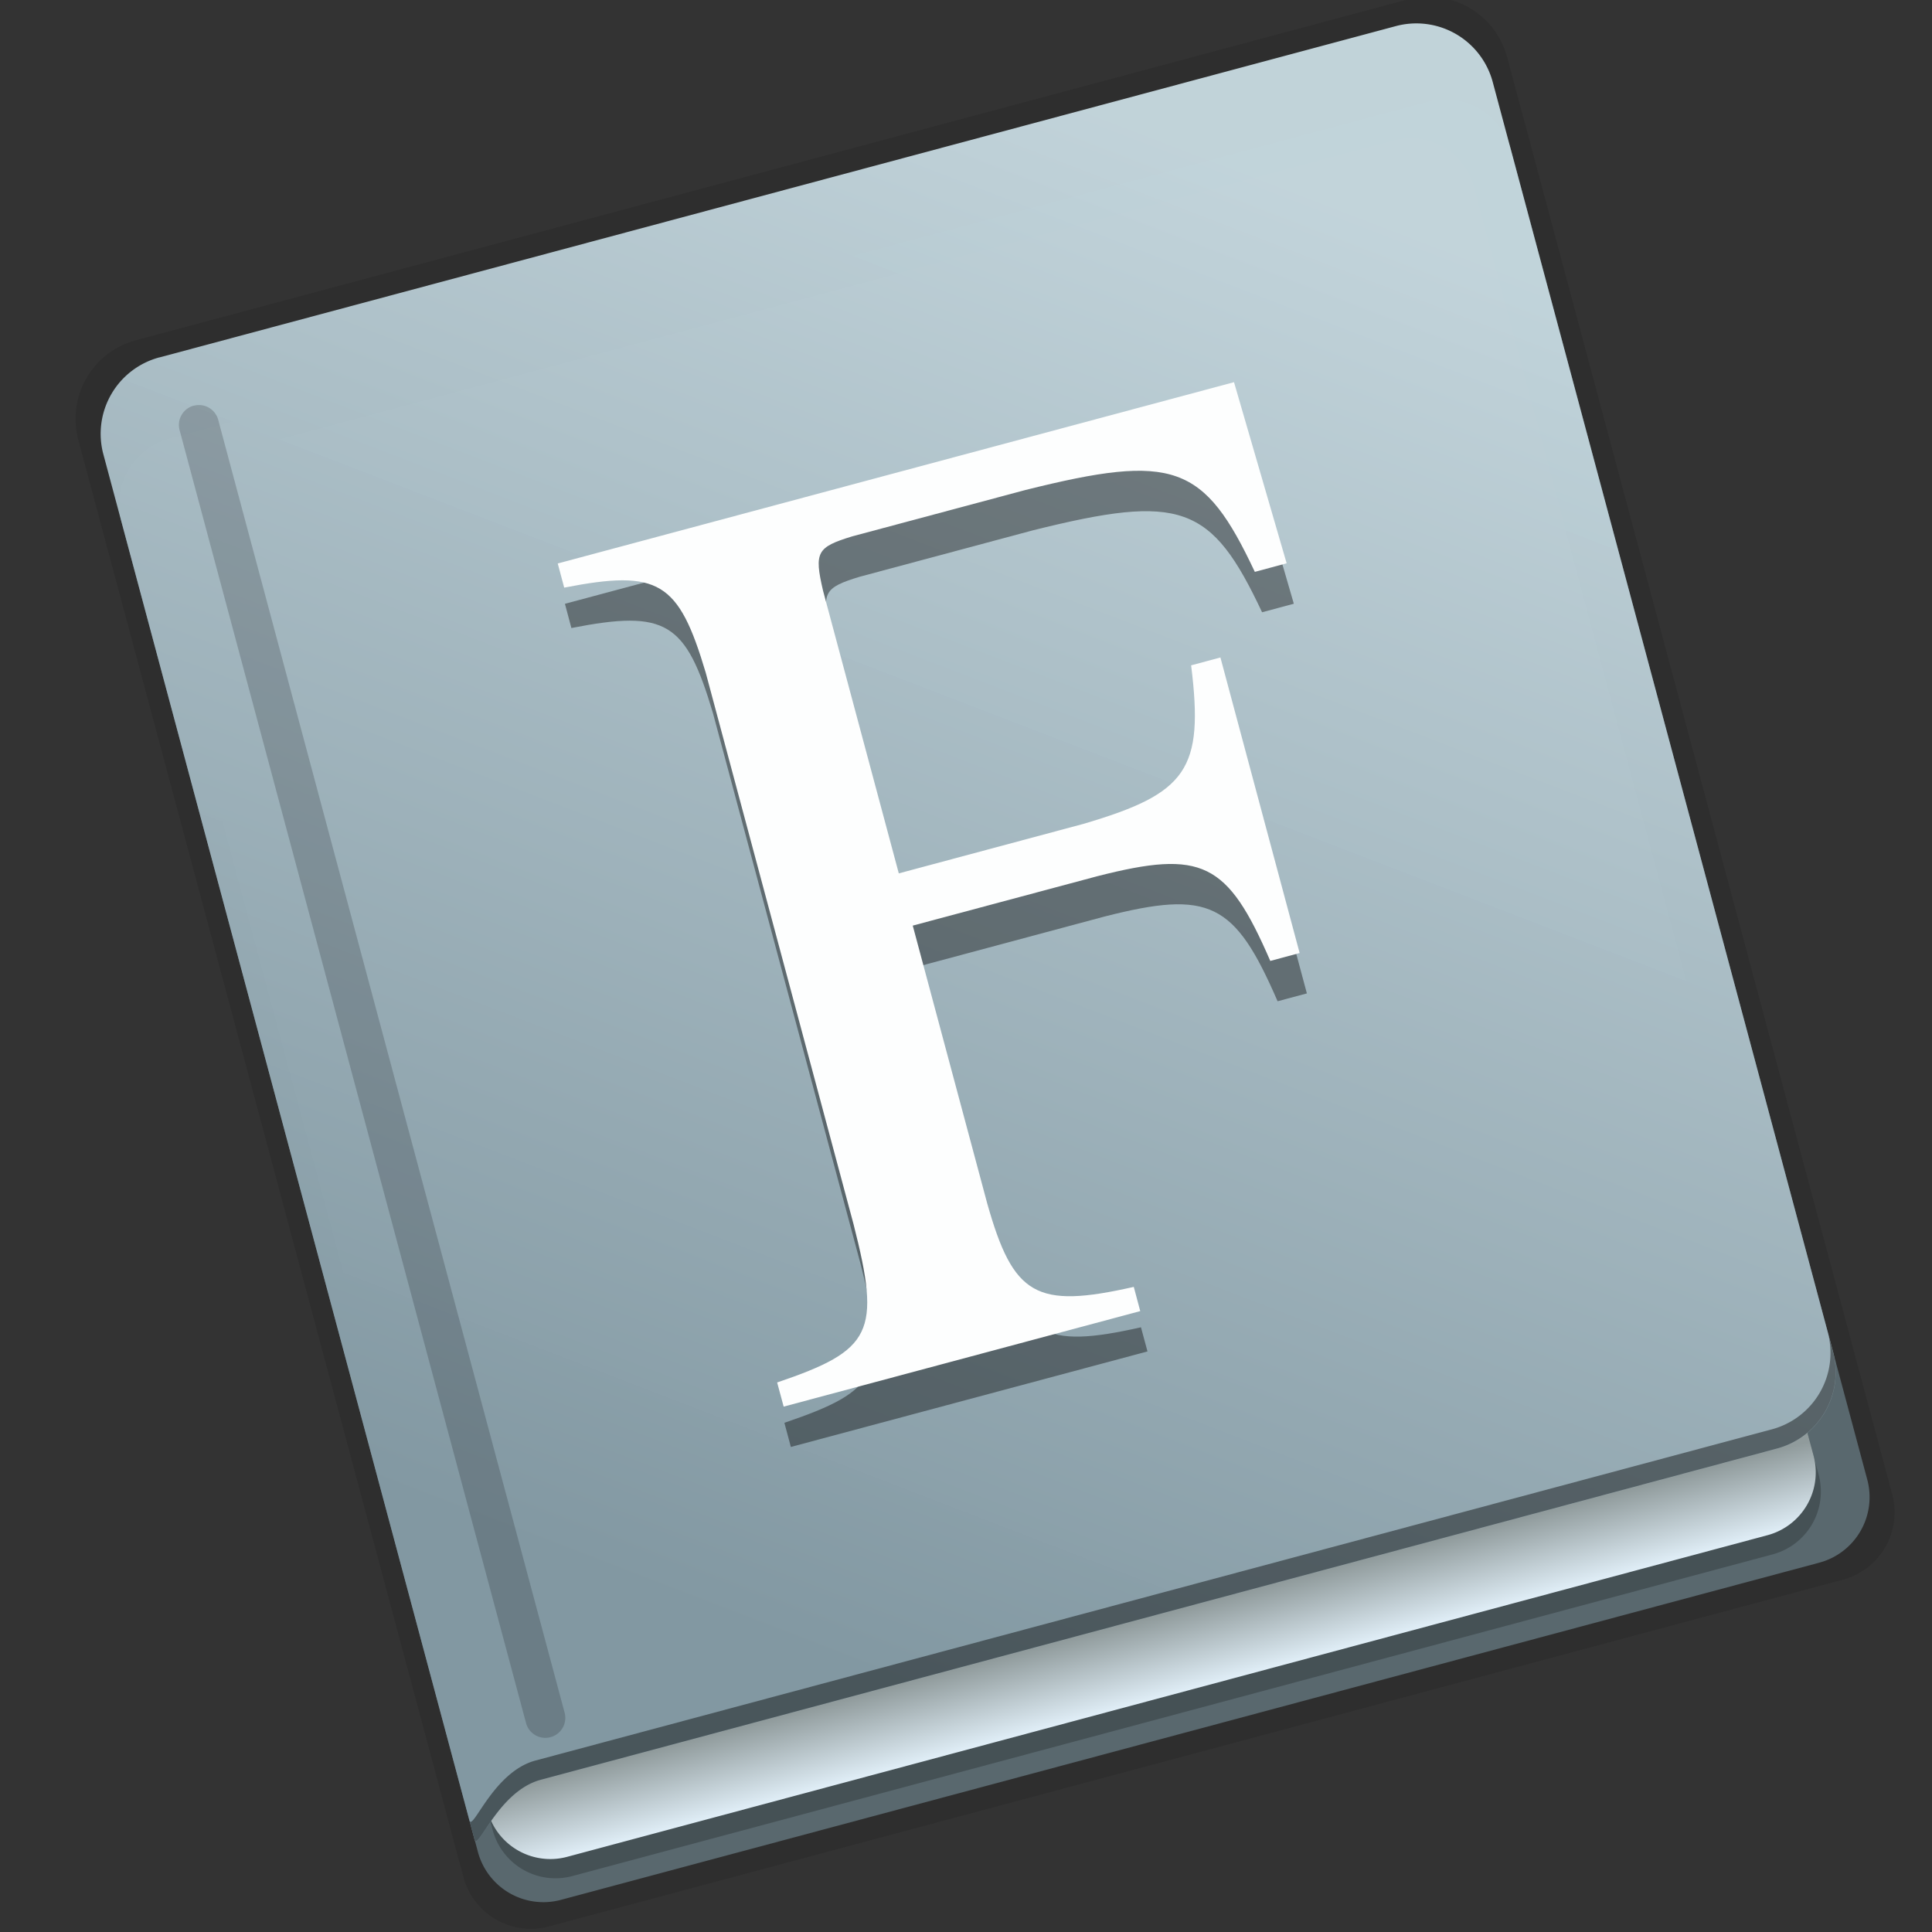 <svg xmlns="http://www.w3.org/2000/svg" xmlns:xlink="http://www.w3.org/1999/xlink" height="32" viewBox="0 0 32 32" width="32"><rect x="0" y="0" width="32" height="32" fill="#333333" stroke="none"/><title>Template icons dark</title><defs><linearGradient id="c"><stop offset="0" stop-color="#8298a2"/><stop offset="1" stop-color="#c3d5dc" stop-opacity=".984"/></linearGradient><linearGradient id="d"><stop offset="0" stop-color="#889da6"/><stop offset="1" stop-color="#b9cdd5" stop-opacity=".984"/></linearGradient><linearGradient id="e"><stop offset="0" stop-color="#758d98"/><stop offset="1" stop-color="#acc5ce" stop-opacity=".984"/></linearGradient><linearGradient id="b"><stop offset="0" stop-color="#e0eef7"/><stop offset="1" stop-color="#909b9c"/></linearGradient><linearGradient id="a"><stop offset="0" stop-color="#98aab2"/><stop offset="1" stop-color="#d3e0e5" stop-opacity=".984"/></linearGradient><linearGradient xlink:href="#a" id="h" gradientUnits="userSpaceOnUse" x1="141.165" y1="190.299" x2="186.52" y2="128" gradientTransform="scale(.331) rotate(-15 -736.307 843.678)"/><linearGradient xlink:href="#c" id="g" gradientUnits="userSpaceOnUse" x1="141.165" y1="190.299" x2="186.52" y2="128" gradientTransform="scale(.331) rotate(-15 -736.307 843.678)"/><linearGradient xlink:href="#b" id="f" gradientUnits="userSpaceOnUse" gradientTransform="scale(.331) rotate(-15 -740.105 844.178)" x1="161" y1="199" x2="161" y2="195.016"/></defs><path style="isolation:auto;mix-blend-mode:normal;marker:none" d="M23.58-.05c-.09.005-.18.02-.27.043L2.253 5.635a1.347 1.347 0 0 0-.955 1.654l5.97 22.278.263.986.088.328c0 .002.001.002.002.003l.055.204c.166.62.798.985 1.418.819l21.428-5.742c.62-.166.984-.798.818-1.418l-6.068-22.65-.004-.01-.305-1.139A1.347 1.347 0 0 0 23.58-.05z" color="#000" overflow="visible" fill-opacity=".104" stroke-width=".259"/><path style="isolation:auto;mix-blend-mode:normal;marker:none" d="M2.809 7.266l20.838-5.583a1.123 1.123 0 0 1 1.379.796l5.901 22.025a1.123 1.123 0 0 1-.795 1.379L9.293 31.467a1.123 1.123 0 0 1-1.378-.796L2.013 8.645a1.123 1.123 0 0 1 .796-1.379z" color="#000" overflow="visible" fill="#59686e" stroke-width=".252"/><path style="isolation:auto;mix-blend-mode:normal;marker:none" d="M3.294 7.977L23.17 2.65a1.077 1.077 0 0 1 1.322.763l5.63 21.01a1.077 1.077 0 0 1-.764 1.323L9.482 31.073a1.077 1.077 0 0 1-1.322-.763L2.53 9.3a1.077 1.077 0 0 1 .764-1.323z" color="#000" display="block" overflow="visible" fill-opacity=".225" stroke-width=".24"/><path style="isolation:auto;mix-blend-mode:normal;marker:none" d="M-28.792-24.343l19.877-5.326a1.077 1.077 0 0 1 1.322.764l5.63 21.01a1.077 1.077 0 0 1-.763 1.323l-19.877 5.326a1.077 1.077 0 0 1-1.323-.764l-5.63-21.01a1.077 1.077 0 0 1 .764-1.323z" color="#000" display="block" overflow="visible" fill="url(#f)" stroke-width=".24" transform="translate(32 32)"/><path style="isolation:auto;mix-blend-mode:normal;marker:none" d="M-29.359-26.08l20.476-5.487a1.31 1.31 0 0 1 1.608.928L-1.64-9.614a1.31 1.31 0 0 1-.929 1.608L-23.045-2.52c-.703.189-1.042 1.187-1.095.99l-6.147-22.942a1.31 1.31 0 0 1 .928-1.609z" color="#000" overflow="visible" fill="url(#g)" stroke-width=".252" transform="translate(32 32)"/><path style="line-height:1000%;-inkscape-font-specification:'Nimbus Roman, '" d="M21.646 16.454l-1.312-4.894-.485.13c.215 1.729-.065 2.12-1.783 2.626l-3.06.82-1.254-4.684c-.148-.638-.102-.719.483-.898l2.869-.769c2.458-.613 2.96-.431 3.8 1.356L21.43 10l-.871-3-11.202 3.001.107.401c1.569-.307 1.895-.1 2.344 1.407l2.448 9.135c.46 1.798.31 2.087-1.264 2.622l.107.4 5.907-1.582-.108-.4c-1.62.366-1.994.15-2.428-1.385L15.239 16l3.058-.82c1.736-.442 2.153-.237 2.864 1.404z" font-weight="400" font-family="Nimbus Roman" letter-spacing="0" word-spacing="0" fill-opacity=".401" stroke-width="1.365"/><path style="line-height:1000%;-inkscape-font-specification:'Nimbus Roman, '" d="M21.526 15.785l-1.312-4.895-.485.13c.214 1.73-.065 2.12-1.784 2.626l-3.058.82-1.255-4.683c-.149-.639-.102-.72.483-.899l2.869-.768c2.458-.614 2.959-.431 3.8 1.356l.527-.142-.872-3L9.238 9.333l.107.4c1.568-.306 1.895-.1 2.344 1.408l2.448 9.134c.459 1.799.31 2.087-1.265 2.623l.108.4 5.906-1.582-.107-.401c-1.62.366-1.995.15-2.428-1.384l-1.233-4.6 3.06-.819c1.735-.442 2.151-.237 2.862 1.404z" font-weight="400" font-family="Nimbus Roman" letter-spacing="0" word-spacing="0" fill="#fdfefe" stroke-width="1.365"/><path style="isolation:auto;mix-blend-mode:normal;marker:none" d="M3.21 6.72a.33.33 0 0 1 .404.233l5.738 21.415a.33.33 0 1 1-.639.171L2.975 7.125a.33.33 0 0 1 .234-.406z" color="#000" display="block" overflow="visible" fill="#0c0f10" fill-opacity=".192" stroke-width=".252"/><path style="isolation:auto;mix-blend-mode:normal;marker:none" d="M30.273 22.066a1.31 1.31 0 0 1-.928 1.609L8.869 29.16c-.703.188-1.042 1.187-1.095.989l.086.32c.053.197.392-.801 1.095-.99l20.475-5.486a1.31 1.31 0 0 0 .929-1.608z" color="#000" overflow="visible" fill-opacity=".434" stroke-width=".252"/></svg>